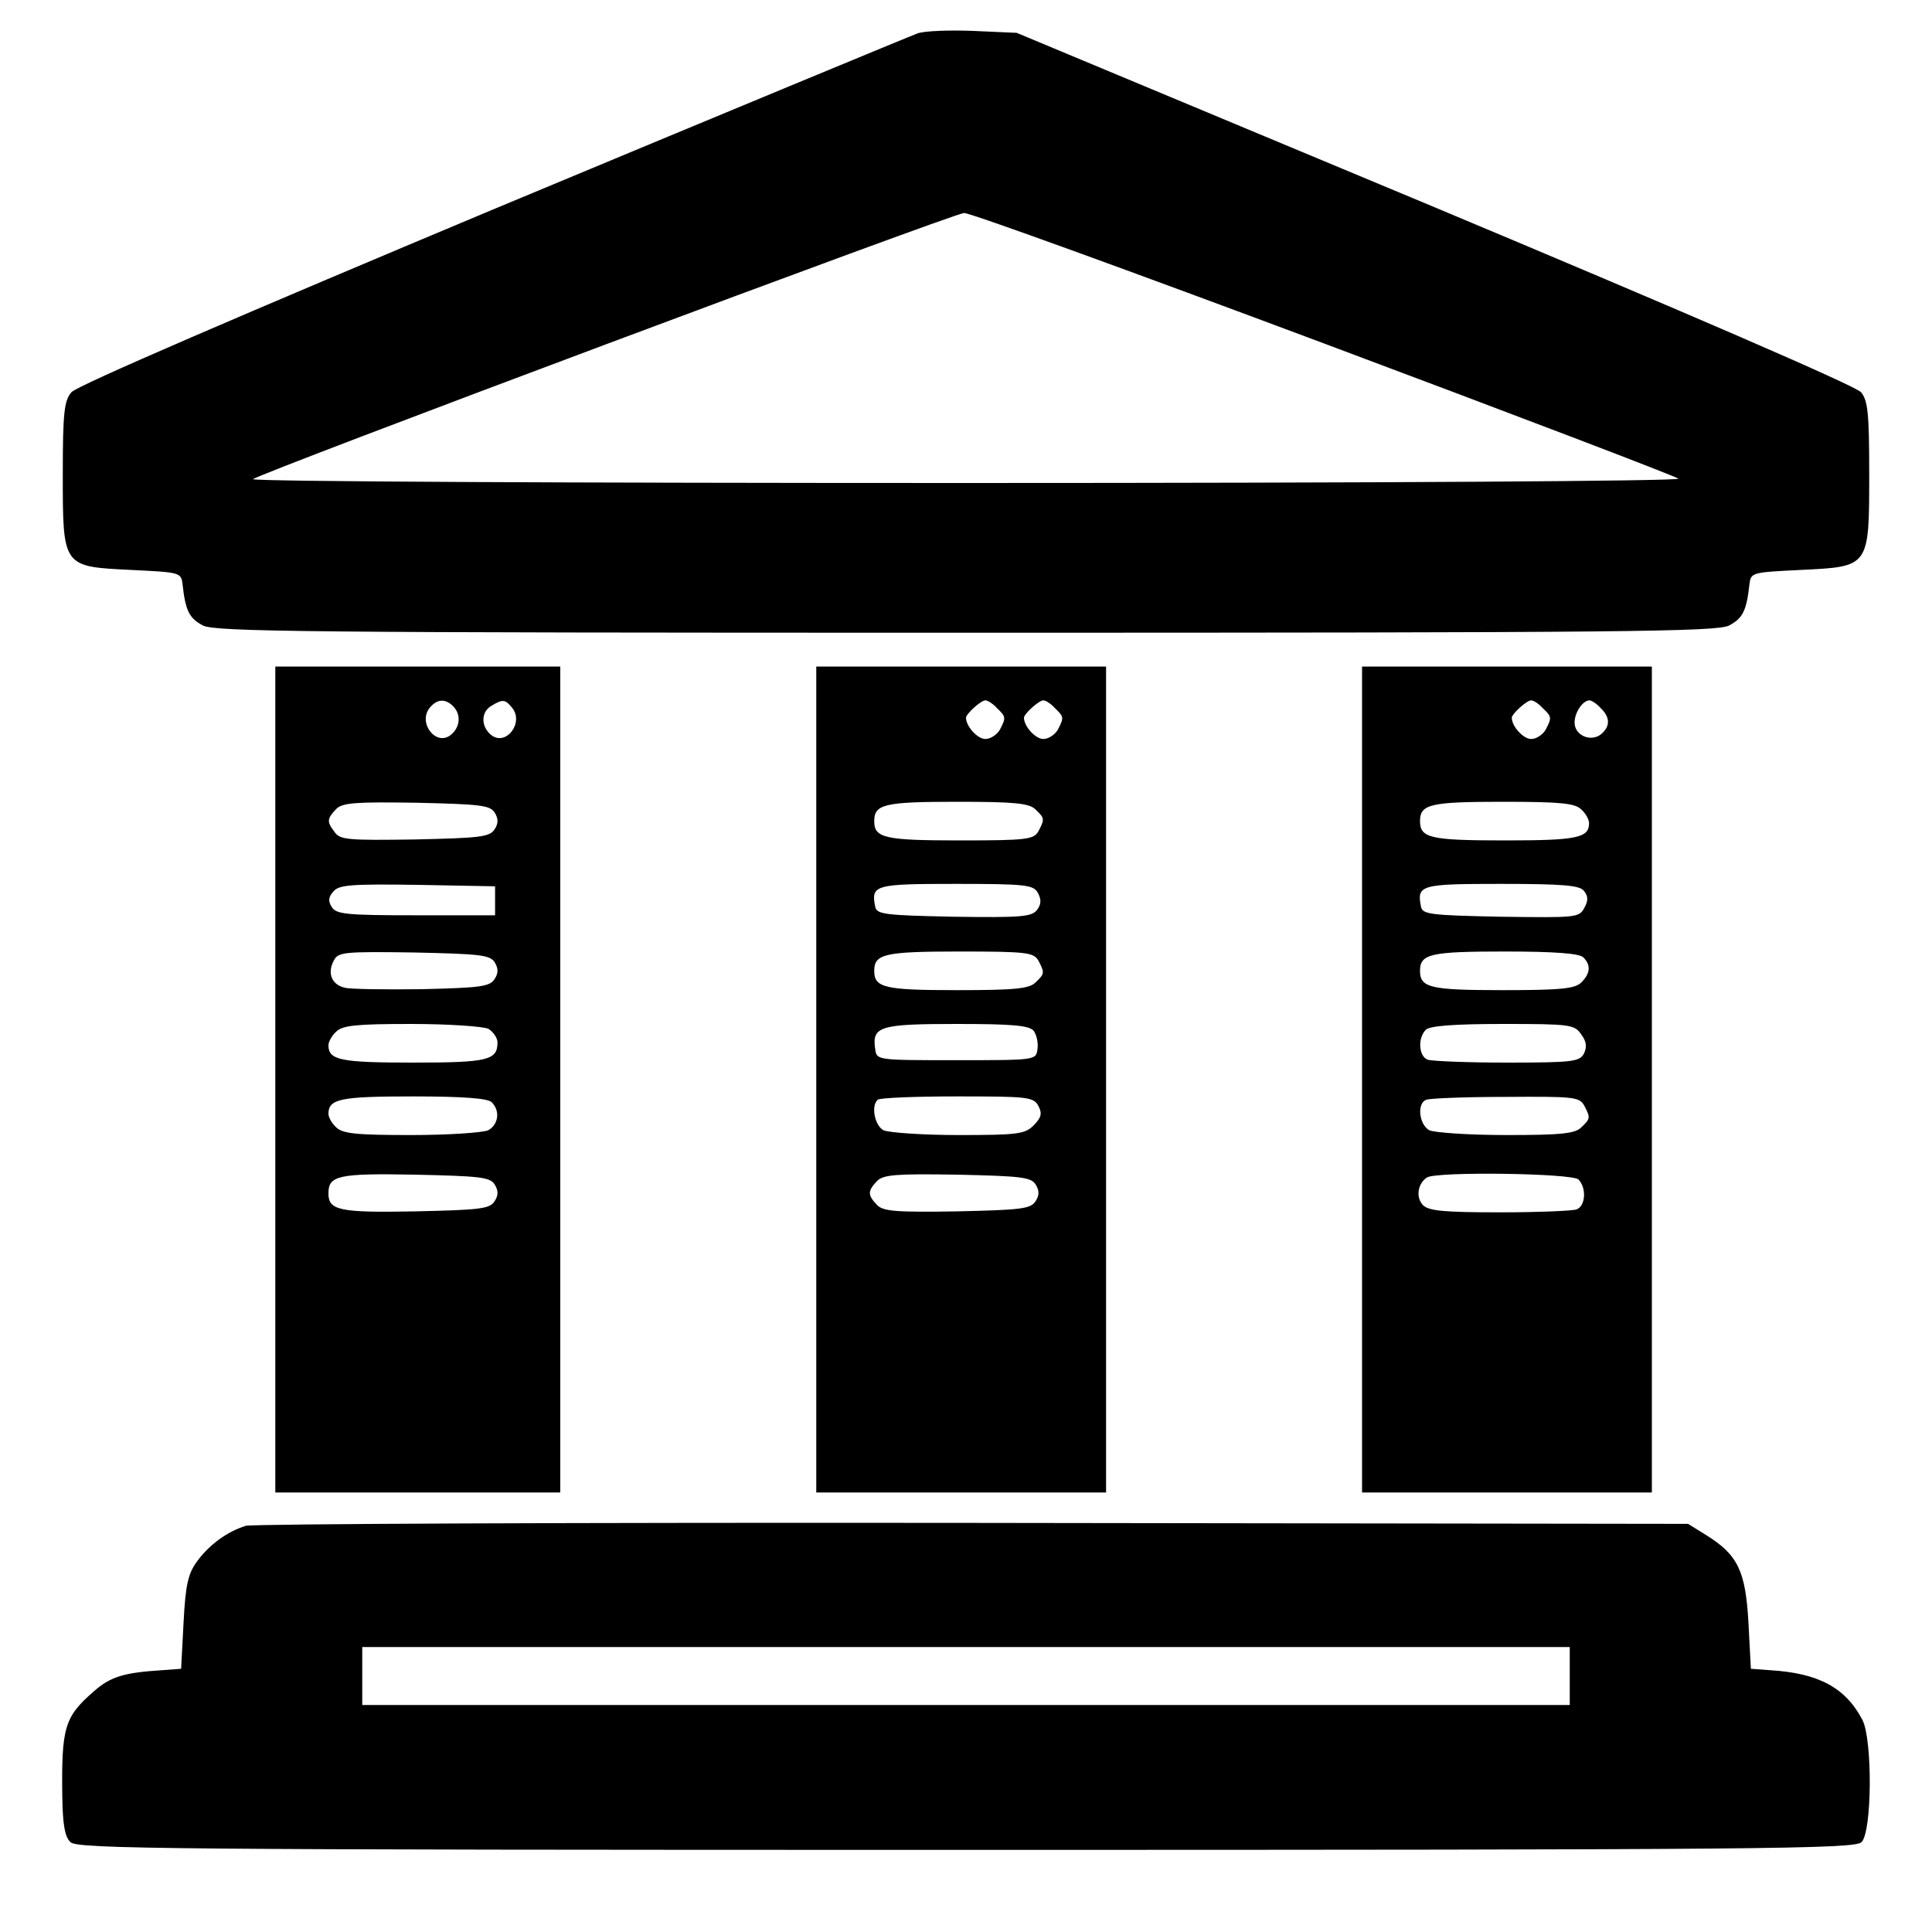 <?xml version="1.0" standalone="no"?>
<!DOCTYPE svg PUBLIC "-//W3C//DTD SVG 20010904//EN"
 "http://www.w3.org/TR/2001/REC-SVG-20010904/DTD/svg10.dtd">
<svg version="1.0" xmlns="http://www.w3.org/2000/svg"
 width="400pt" height="400pt" viewBox="0 0 400 400"
 preserveAspectRatio="xMidYMid meet">
<g transform="translate(0,400) scale(0.1,-0.1)"
fill="#000000" stroke="none">
<path d="M1900 3931 c-14 -5 -410 -169 -880 -365 -513 -215 -862 -365 -872
-378 -15 -17 -18 -42 -18 -168 0 -195 -1 -193 142 -200 101 -5 103 -5 106 -30
6 -55 14 -70 42 -85 26 -13 213 -15 1580 -15 1367 0 1554 2 1580 15 28 15 36
30 42 85 3 25 5 25 106 30 143 7 142 5 142 200 0 126 -3 151 -17 168 -11 13
-365 166 -883 383 l-865 361 -90 4 c-49 2 -101 0 -115 -5z m841 -642 c398
-149 728 -275 734 -280 5 -5 -619 -9 -1475 -9 -816 0 -1480 3 -1476 8 12 12
1449 550 1472 551 11 1 347 -121 745 -270z"/>
<path d="M570 1765 l0 -855 295 0 295 0 0 855 0 855 -295 0 -295 0 0 -855z
m368 773 c17 -17 15 -43 -4 -59 -31 -26 -70 25 -44 56 15 18 32 19 48 3z m122
-3 c26 -31 -13 -82 -44 -56 -21 18 -20 48 2 60 23 14 28 13 42 -4z m-36 -217
c8 -13 8 -23 0 -35 -10 -16 -31 -18 -165 -21 -136 -2 -155 -1 -166 15 -17 22
-16 28 3 48 13 13 39 15 166 13 131 -3 152 -5 162 -20z m1 -183 l0 -30 -164 0
c-142 0 -165 2 -174 17 -8 12 -7 21 3 32 11 14 36 16 174 14 l161 -3 0 -30z
m-1 -127 c8 -13 8 -23 0 -35 -10 -16 -31 -18 -150 -21 -76 -1 -149 0 -160 3
-27 6 -37 30 -23 56 9 18 20 19 166 17 136 -3 157 -5 167 -20z m-13 -138 c10
-6 19 -19 19 -28 0 -37 -19 -42 -175 -42 -150 0 -175 5 -175 36 0 7 7 20 16
28 13 13 41 16 155 16 78 0 149 -5 160 -10z m7 -152 c18 -18 14 -46 -7 -58
-11 -5 -82 -10 -160 -10 -114 0 -142 3 -155 16 -9 8 -16 21 -16 28 0 31 25 36
175 36 104 0 155 -4 163 -12z m6 -170 c8 -13 8 -23 0 -35 -10 -16 -31 -18
-164 -21 -157 -3 -180 2 -180 37 0 37 19 42 179 39 134 -3 155 -5 165 -20z"/>
<path d="M1690 1765 l0 -855 300 0 300 0 0 855 0 855 -300 0 -300 0 0 -855z
m374 769 c19 -18 19 -20 6 -45 -6 -10 -19 -19 -30 -19 -16 0 -40 26 -40 44 0
8 31 36 40 36 5 0 16 -7 24 -16z m120 0 c19 -18 19 -20 6 -45 -6 -10 -19 -19
-30 -19 -16 0 -40 26 -40 44 0 8 31 36 40 36 5 0 16 -7 24 -16z m-40 -210 c19
-18 19 -20 6 -45 -10 -17 -23 -19 -163 -19 -156 0 -177 5 -177 40 0 35 21 40
171 40 121 0 150 -3 163 -16z m5 -173 c7 -13 7 -23 -2 -35 -11 -14 -32 -16
-172 -14 -145 3 -160 5 -163 21 -9 45 -1 47 167 47 146 0 161 -2 170 -19z m1
-140 c13 -25 13 -27 -6 -45 -13 -13 -42 -16 -163 -16 -150 0 -171 5 -171 40 0
35 21 40 177 40 140 0 153 -2 163 -19z m-10 -145 c6 -8 10 -25 8 -38 -3 -23
-3 -23 -168 -23 -165 0 -165 0 -168 23 -7 47 9 52 168 52 116 0 150 -3 160
-14z m10 -156 c8 -15 6 -24 -10 -40 -18 -18 -33 -20 -156 -20 -74 0 -144 5
-155 10 -18 10 -26 50 -12 63 3 4 77 7 164 7 147 0 159 -1 169 -20z m-6 -162
c8 -13 8 -23 0 -35 -10 -16 -31 -18 -162 -21 -127 -2 -153 0 -166 13 -20 21
-20 29 0 50 13 13 39 15 166 13 131 -3 152 -5 162 -20z"/>
<path d="M2820 1765 l0 -855 300 0 300 0 0 855 0 855 -300 0 -300 0 0 -855z
m374 769 c19 -18 19 -20 6 -45 -6 -10 -19 -19 -30 -19 -16 0 -40 26 -40 44 0
8 31 36 40 36 5 0 16 -7 24 -16z m120 0 c20 -19 20 -38 1 -54 -21 -17 -55 -3
-55 24 0 21 17 46 31 46 4 0 15 -7 23 -16z m-40 -210 c9 -8 16 -21 16 -28 0
-31 -25 -36 -175 -36 -154 0 -175 5 -175 40 0 35 21 40 171 40 121 0 150 -3
163 -16z m5 -168 c9 -11 10 -20 1 -36 -11 -20 -17 -20 -173 -18 -147 3 -162 5
-165 21 -9 45 -1 47 166 47 127 0 162 -3 171 -14z m-1 -138 c16 -16 15 -33 -4
-52 -13 -13 -42 -16 -163 -16 -150 0 -171 5 -171 40 0 35 21 40 175 40 104 0
155 -4 163 -12z m-4 -160 c11 -15 12 -26 5 -40 -9 -16 -24 -18 -159 -18 -81 0
-155 3 -164 6 -19 7 -21 45 -4 62 8 8 58 12 159 12 140 0 149 -1 163 -22z m6
-147 c13 -25 13 -27 -6 -45 -13 -13 -41 -16 -155 -16 -78 0 -149 5 -160 10
-21 12 -26 56 -6 63 6 3 80 6 164 6 141 1 153 0 163 -18z m-12 -153 c17 -17
15 -55 -4 -62 -9 -3 -80 -6 -159 -6 -116 0 -147 3 -159 15 -15 16 -11 44 8 57
19 13 301 9 314 -4z"/>
<path d="M509 841 c-39 -12 -77 -40 -102 -75 -18 -25 -23 -49 -27 -126 l-5
-95 -40 -3 c-78 -5 -106 -13 -141 -44 -61 -53 -67 -75 -65 -220 1 -55 5 -81
17 -92 14 -14 196 -16 1854 -16 1658 0 1840 2 1854 16 22 21 23 212 2 253 -35
67 -91 97 -191 103 l-40 3 -5 95 c-6 108 -22 141 -88 182 l-37 23 -1480 2
c-814 1 -1492 -2 -1506 -6z m2741 -311 l0 -60 -1250 0 -1250 0 0 60 0 60 1250
0 1250 0 0 -60z"/>
</g>
</svg>
